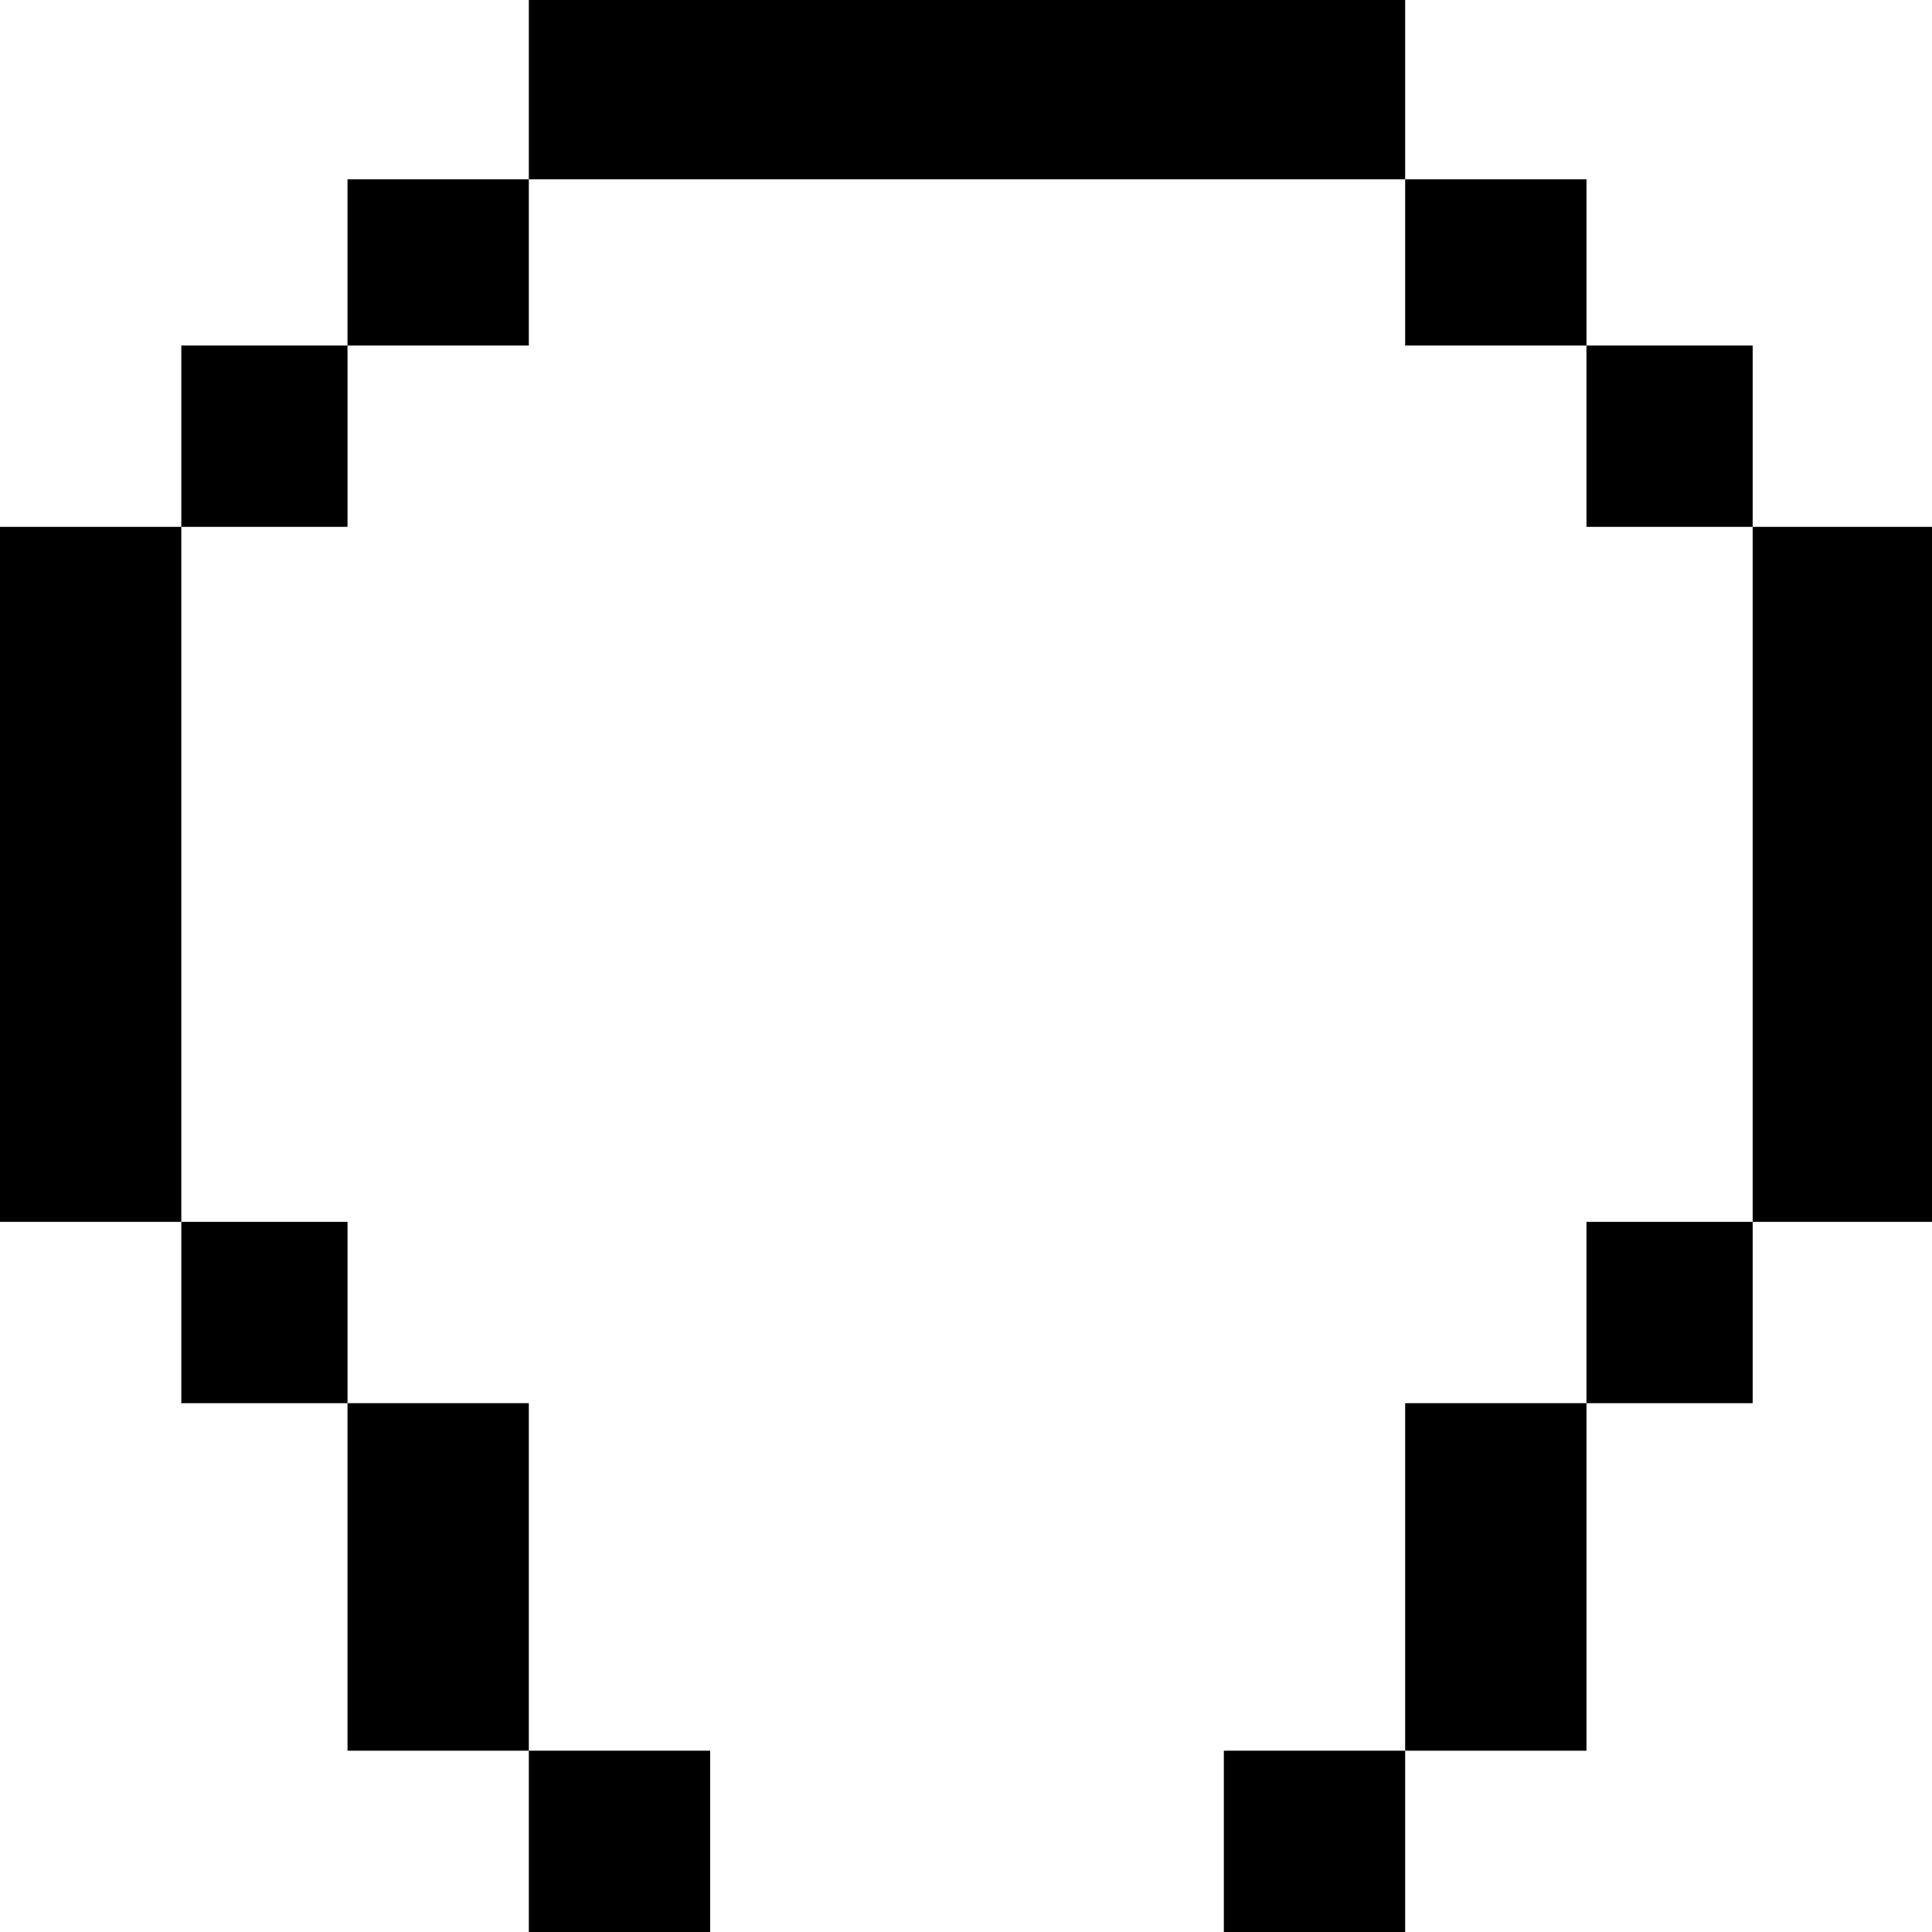 <?xml version="1.0" standalone="no"?>
<!DOCTYPE svg PUBLIC "-//W3C//DTD SVG 20010904//EN"
 "http://www.w3.org/TR/2001/REC-SVG-20010904/DTD/svg10.dtd">
<svg version="1.0" xmlns="http://www.w3.org/2000/svg"
 width="468pt" height="468pt" viewBox="0 0 468 468"
 preserveAspectRatio="xMidYMid meet">
<g transform="translate(0,468) scale(0.366,-0.366)"
fill="#000000" stroke="none">
<path d="M350 1220 l0 -60 -60 0 -60 0 0 -55 0 -55 -55 0 -55 0 0 -60 0 -60
-60 0 -60 0 0 -230 0 -230 60 0 60 0 0 -60 0 -60 55 0 55 0 0 -115 0 -115 60
0 60 0 0 -60 0 -60 60 0 60 0 0 60 0 60 -60 0 -60 0 0 115 0 115 -60 0 -60 0
0 60 0 60 -55 0 -55 0 0 230 0 230 55 0 55 0 0 60 0 60 60 0 60 0 0 55 0 55
290 0 290 0 0 -55 0 -55 60 0 60 0 0 -60 0 -60 55 0 55 0 0 -230 0 -230 -55 0
-55 0 0 -60 0 -60 -60 0 -60 0 0 -115 0 -115 -60 0 -60 0 0 -60 0 -60 60 0 60
0 0 60 0 60 60 0 60 0 0 115 0 115 55 0 55 0 0 60 0 60 60 0 60 0 0 230 0 230
-60 0 -60 0 0 60 0 60 -55 0 -55 0 0 55 0 55 -60 0 -60 0 0 60 0 60 -290 0
-290 0 0 -60z"/>
</g>
</svg>
